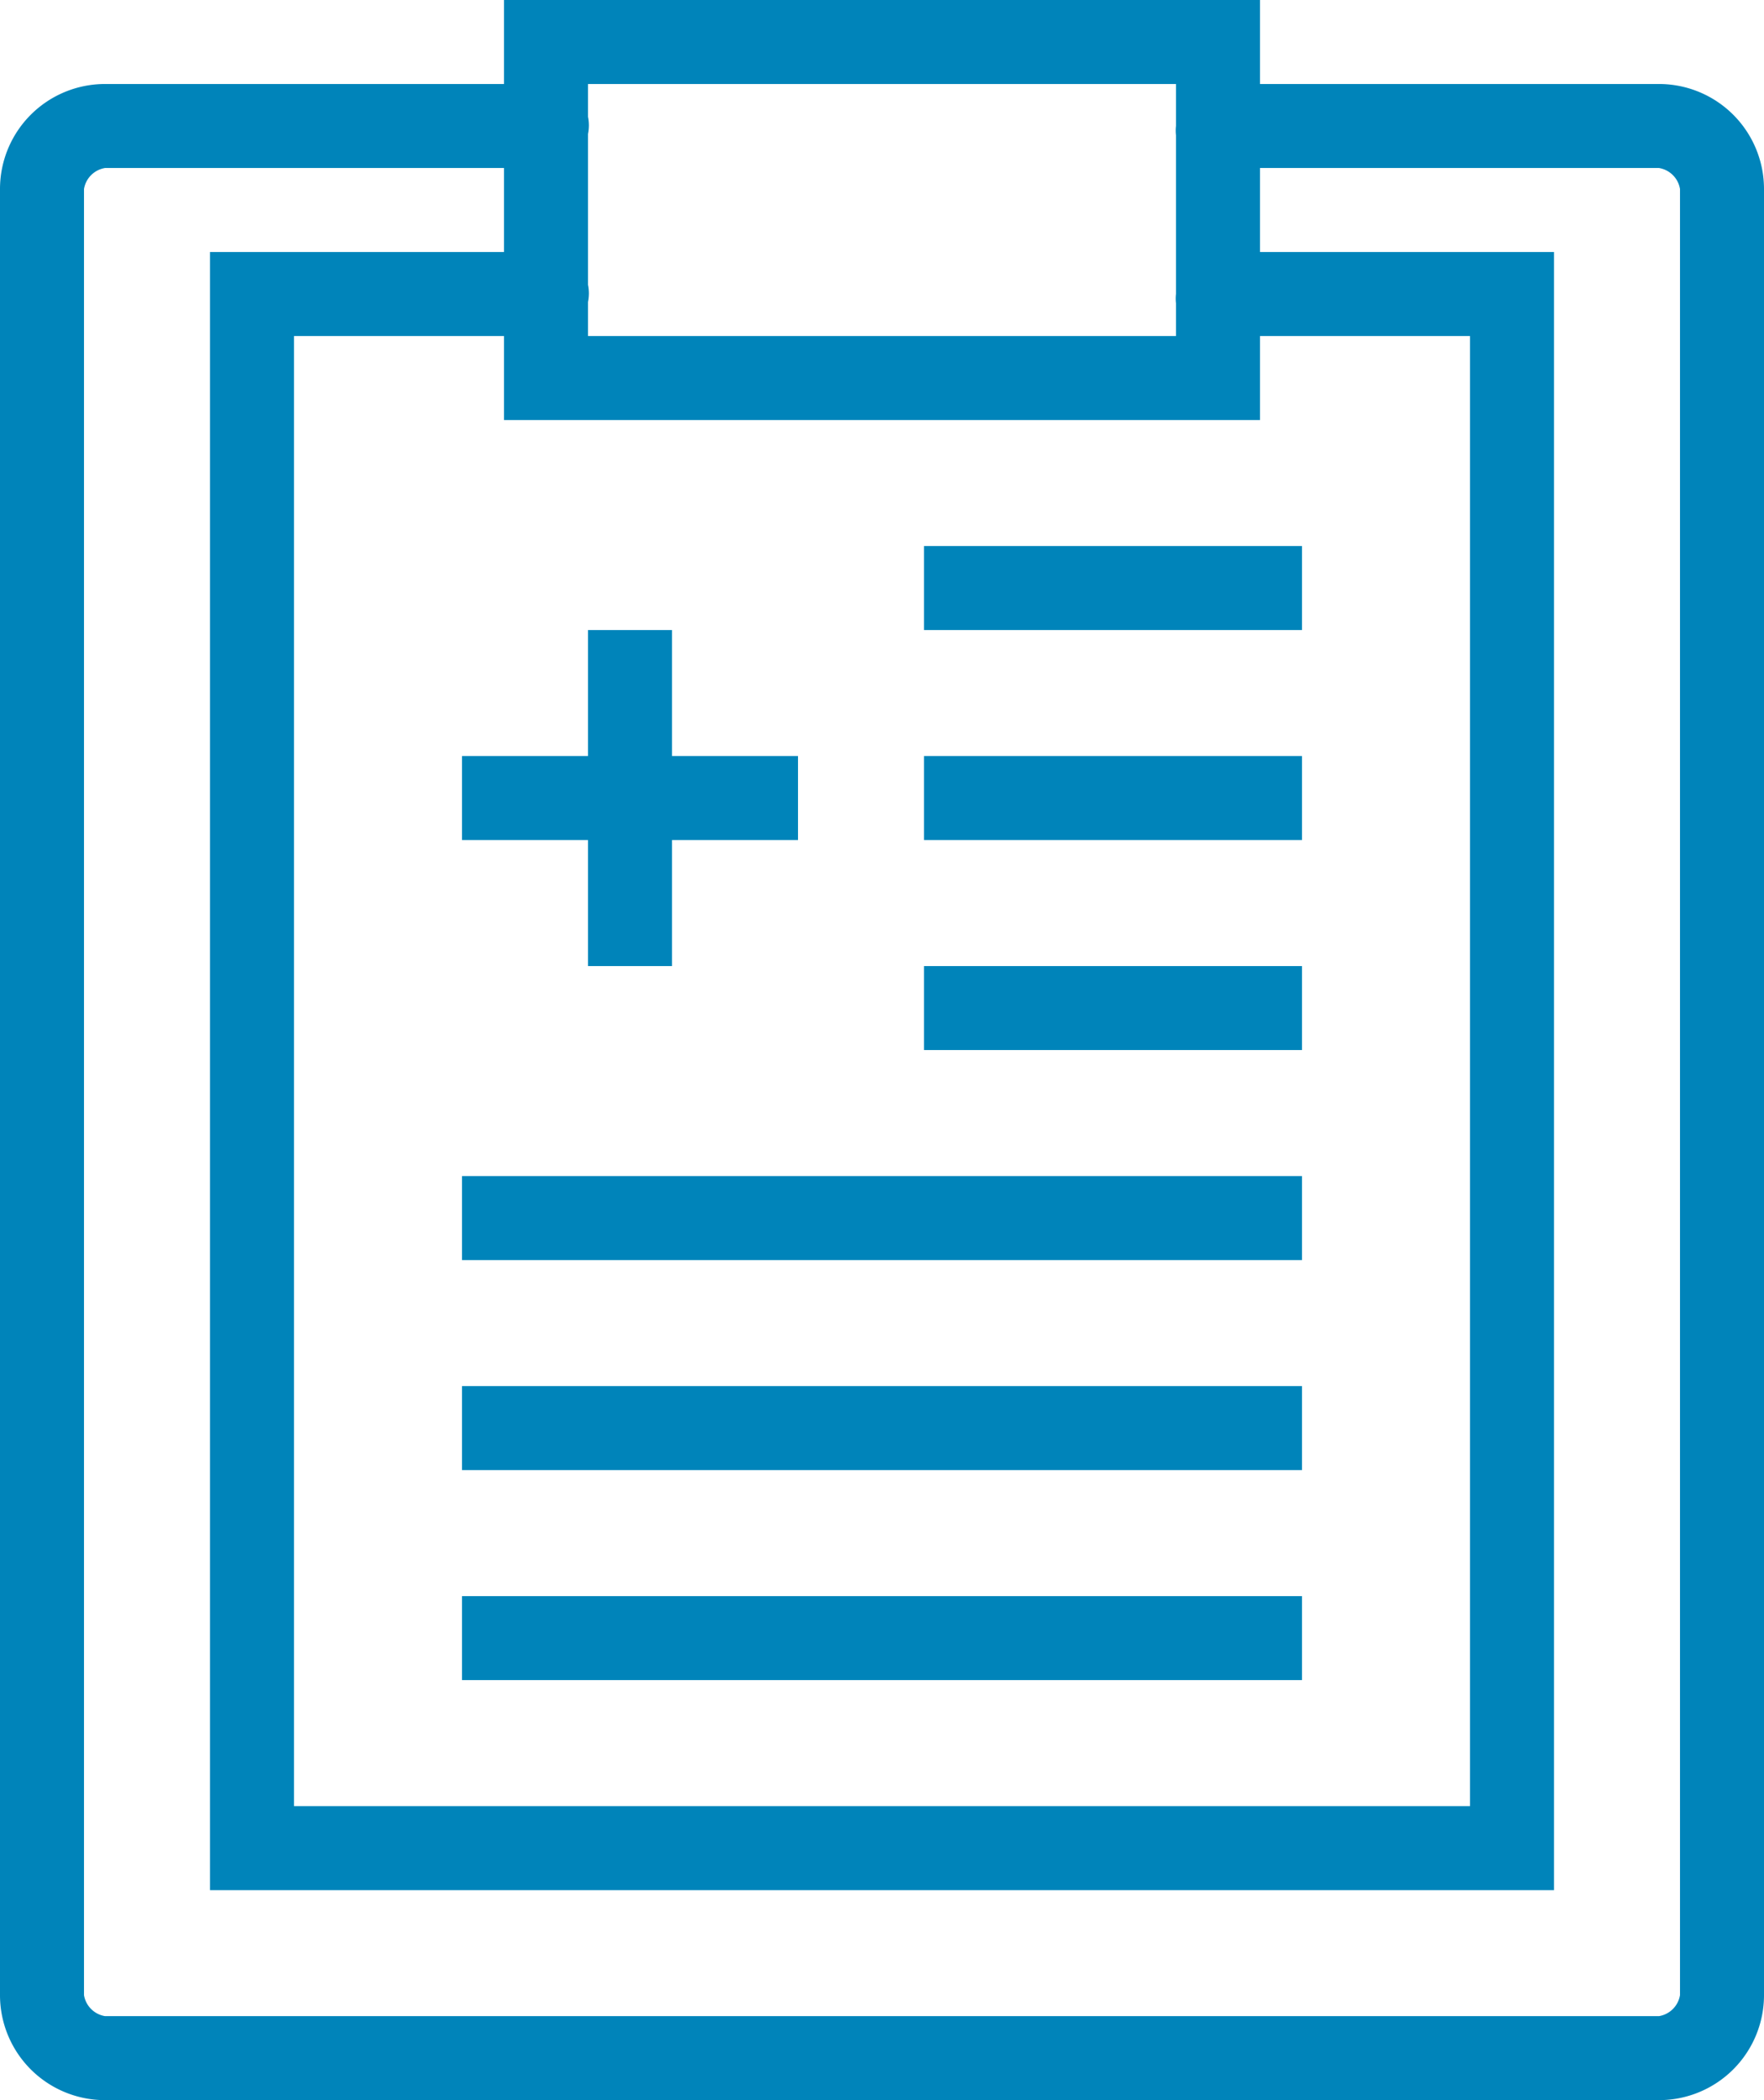 <svg xmlns="http://www.w3.org/2000/svg" width="42" height="50" viewBox="0 0 42 50">
  <path id="icons8_treatment_1" d="M16,0V2H6.5A2.5,2.5,0,0,0,4,4.5v43A2.5,2.5,0,0,0,6.5,50h37A2.5,2.5,0,0,0,46,47.5V4.5A2.5,2.5,0,0,0,43.5,2H34V0Zm2,2H32V3a1.026,1.026,0,0,0,0,.219V7a1.026,1.026,0,0,0,0,.219V8H18V7.188a1.018,1.018,0,0,0,0-.406V3.188a1.018,1.018,0,0,0,0-.406ZM6.5,4H16V6H9V45H41V6H34V4h9.5a.606.606,0,0,1,.5.5v43a.606.606,0,0,1-.5.5H6.5a.606.606,0,0,1-.5-.5V4.5A.606.606,0,0,1,6.5,4ZM11,8h5v2H34V8h5V43H11Zm15,5v2h9V13Zm-8,2v3H15v2h3v3h2V20h3V18H20V15Zm8,3v2h9V18Zm0,5v2h9V23ZM15,28v2H35V28Zm0,5v2H35V33Zm0,5v2H35V38Z" transform="translate(-4)" fill="#0084ba"/>
</svg>

